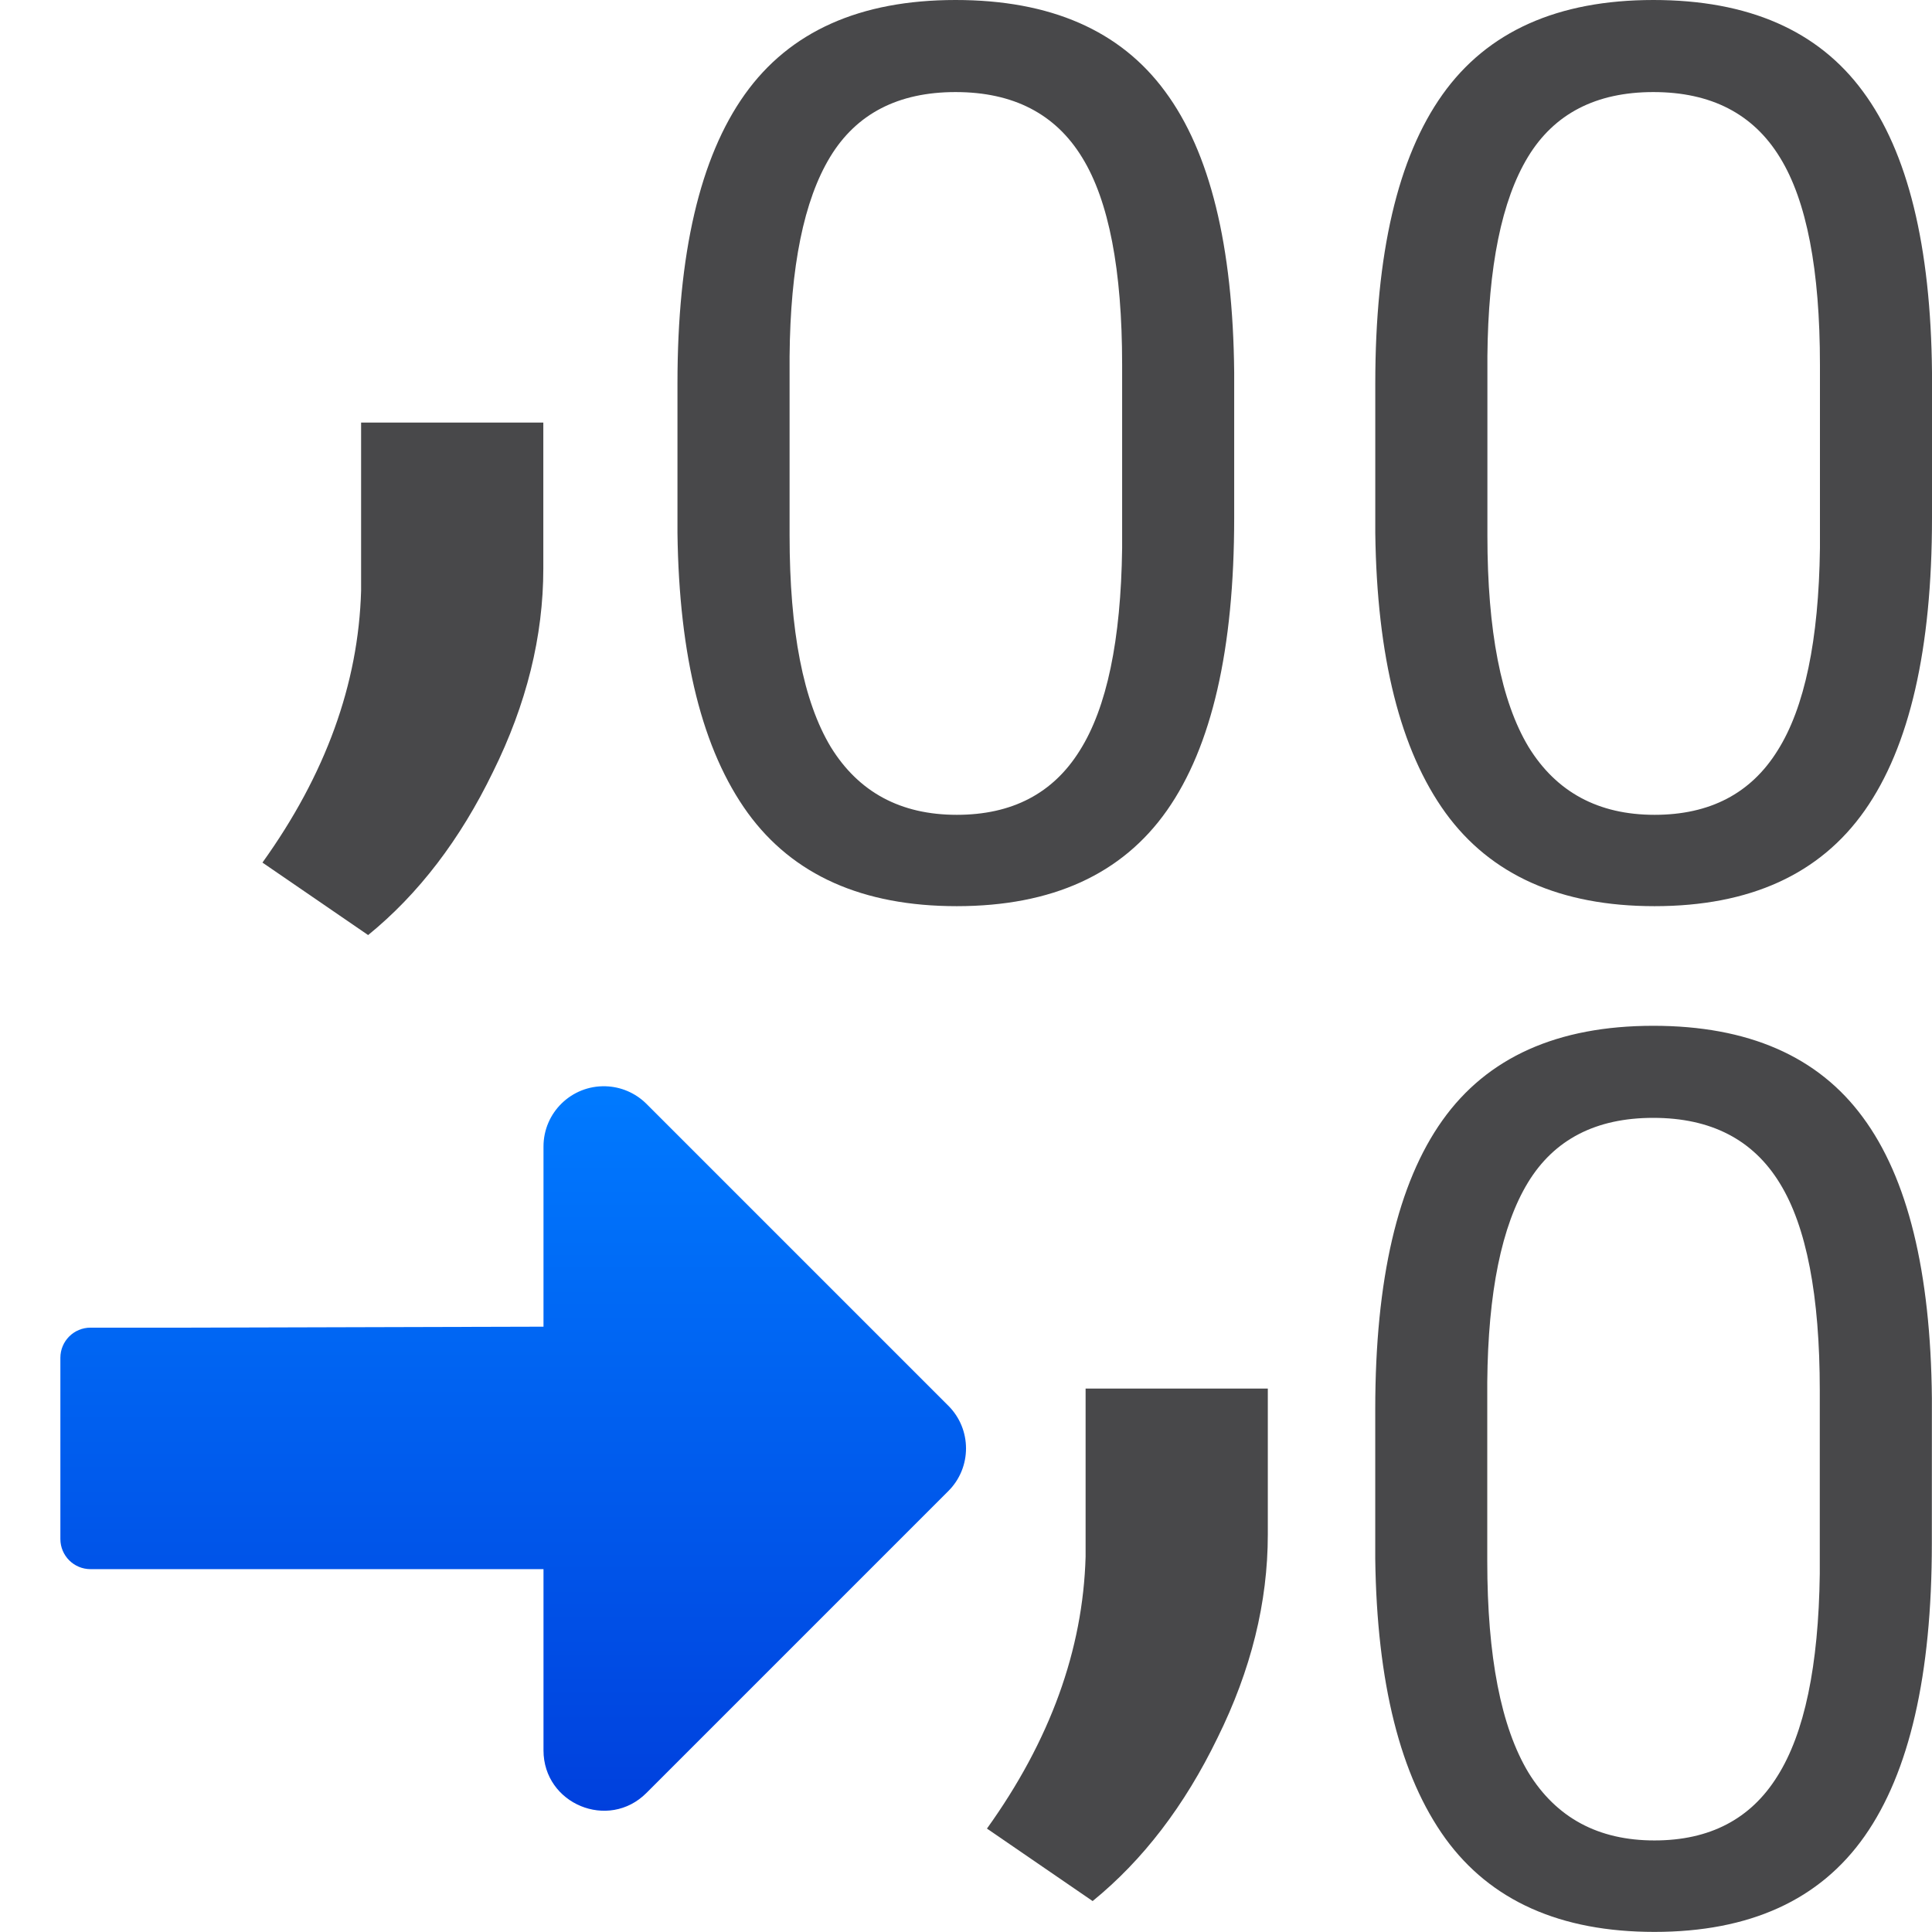 <svg viewBox="0 0 32 32" xmlns="http://www.w3.org/2000/svg" xmlns:xlink="http://www.w3.org/1999/xlink"><linearGradient id="a" gradientUnits="userSpaceOnUse" x1="16" x2="16" y1="29.99" y2="17.99"><stop offset="0" stop-color="#0040dd"/><stop offset="1" stop-color="#007aff"/></linearGradient><g fill="#48484a"><path d="m20.442 8.578q0 3.261-1.114 4.846-1.114 1.585-3.482 1.585-2.338 0-3.461-1.545-1.124-1.555-1.164-4.635v-2.478q0-3.221 1.114-4.786 1.114-1.565 3.492-1.565 2.358 0 3.471 1.515 1.114 1.505 1.144 4.655zm-1.856-2.538q0-2.358-.662-3.431-.662-1.084-2.097-1.084-1.425 0-2.077 1.074-.652 1.074-.672 3.301v2.97q0 2.368.682 3.502.692 1.124 2.087 1.124 1.375 0 2.037-1.064.672-1.064.702-3.351z" stroke-width=".514"/><path d="m32 8.578q0 3.261-1.114 4.846-1.114 1.585-3.482 1.585-2.338 0-3.461-1.545-1.124-1.555-1.164-4.635v-2.478q0-3.221 1.114-4.786 1.114-1.565 3.492-1.565 2.358 0 3.471 1.515 1.114 1.505 1.144 4.655zm-1.856-2.538q0-2.358-.662-3.431-.662-1.084-2.097-1.084-1.425 0-2.077 1.074-.652 1.074-.672 3.301v2.97q0 2.368.682 3.502.692 1.124 2.087 1.124 1.375 0 2.037-1.064.672-1.064.702-3.351z" stroke-width=".514"/><path d="m6.098 15.488-1.751-1.201q1.568-2.185 1.634-4.503v-2.785h3.018v2.418q0 1.684-.834 3.369-.817 1.684-2.068 2.702z"/><path d="m29.796 17.426q0 4.33-1.479 6.435-1.479 2.105-4.623 2.105-3.104 0-4.596-2.052-1.492-2.065-1.545-6.155v-3.291q0-4.277 1.479-6.355 1.479-2.078 4.636-2.078 3.131 0 4.61 2.012 1.479 1.998 1.519 6.182zm-2.465-3.371q0-3.131-.879-4.556-.879-1.439-2.784-1.439-1.892 0-2.758 1.426-.866 1.426-.893 4.383v3.943q0 3.144.906 4.65.919 1.492 2.771 1.492 1.825 0 2.704-1.412.893-1.412.933-4.45z" transform="matrix(.753 0 0 .753 9.561 12.446)"/><path d="m18.098 31.488-1.751-1.201q1.568-2.185 1.634-4.503v-2.785h3.018v2.418q0 1.684-.834 3.369-.817 1.684-2.068 2.702z"/></g><path d="m10.029 17.992c.255.007.497.111.678.291l5 5c.391.39.391 1.024 0 1.414l-5 5c-.629.63-1.706.183-1.705-.707v-3h-7.502c-.277 0-.5-.223-.5-.5v-3c0-.277.223-.5.5-.5h1.5l6.002-.016v-2.984c0-.563.465-1.014 1.027-.998z" fill="url(#a)"/></svg>